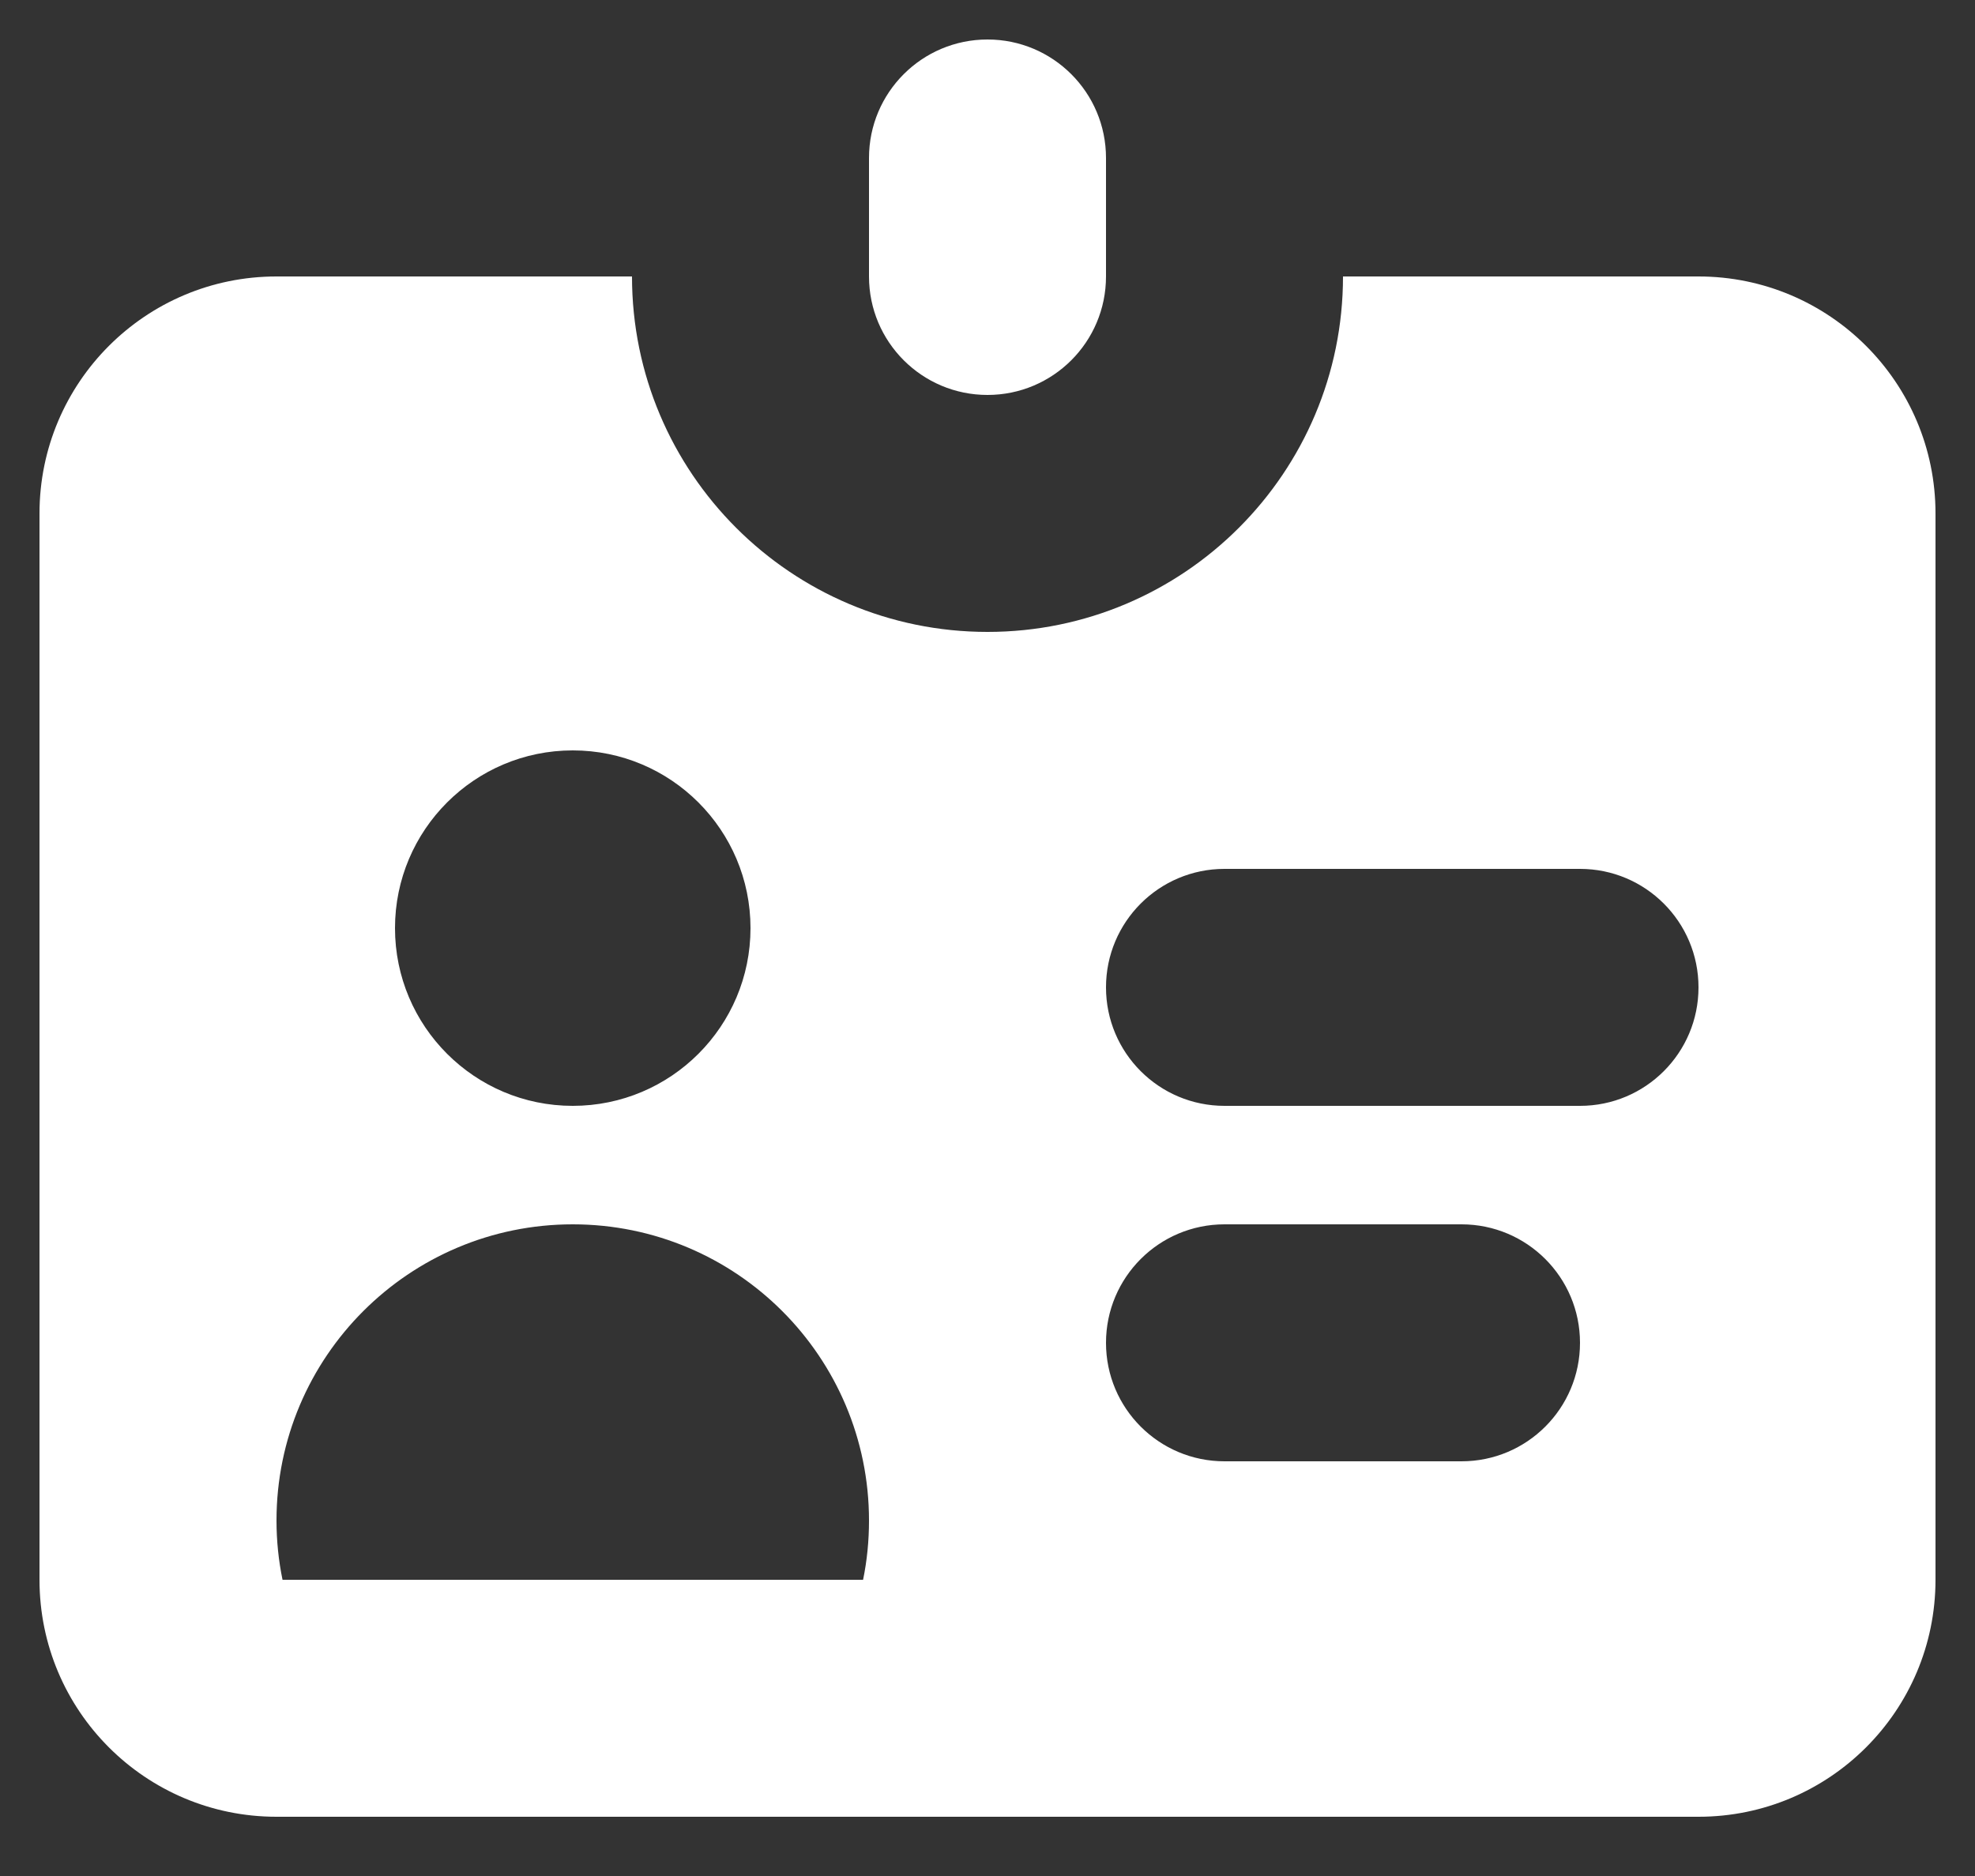 <svg width="20" height="19" viewBox="0 0 20 19" fill="none" xmlns="http://www.w3.org/2000/svg">
<rect x="0" y="0" width="20" height="19" fill="#333333" stroke="none"/>
<path d="M10 0.4C9.337 0.4 8.8 0.937 8.8 1.6V2.8C8.8 3.463 9.337 4 10 4C10.663 4 11.2 3.463 11.2 2.8V1.6C11.2 0.937 10.663 0.4 10 0.4Z" fill="white"/>
<path fill-rule="evenodd" clip-rule="evenodd" d="M2.8 2.8H6.4C6.4 4.788 8.012 6.4 10 6.4C11.988 6.4 13.6 4.788 13.6 2.8H17.2C18.525 2.8 19.6 3.875 19.6 5.2V16C19.6 17.326 18.525 18.4 17.2 18.4H2.8C1.474 18.4 0.4 17.326 0.4 16V5.2C0.4 3.875 1.474 2.8 2.8 2.8ZM5.8 11.2C6.794 11.2 7.6 10.394 7.6 9.4C7.6 8.406 6.794 7.6 5.8 7.6C4.806 7.6 4 8.406 4 9.4C4 10.394 4.806 11.2 5.8 11.2ZM8.74 16C8.78 15.806 8.8 15.605 8.8 15.4C8.8 13.743 7.457 12.4 5.8 12.4C4.144 12.4 2.8 13.743 2.8 15.4C2.8 15.605 2.821 15.806 2.861 16H8.74ZM12.4 8.8C11.737 8.8 11.2 9.337 11.2 10C11.2 10.663 11.737 11.2 12.4 11.2H16C16.663 11.2 17.2 10.663 17.2 10C17.2 9.337 16.663 8.8 16 8.8H12.4ZM11.2 13.6C11.2 12.937 11.737 12.4 12.4 12.4H14.8C15.463 12.4 16 12.937 16 13.6C16 14.263 15.463 14.8 14.8 14.8H12.4C11.737 14.8 11.2 14.263 11.2 13.6Z" fill="white"/>
</svg>
